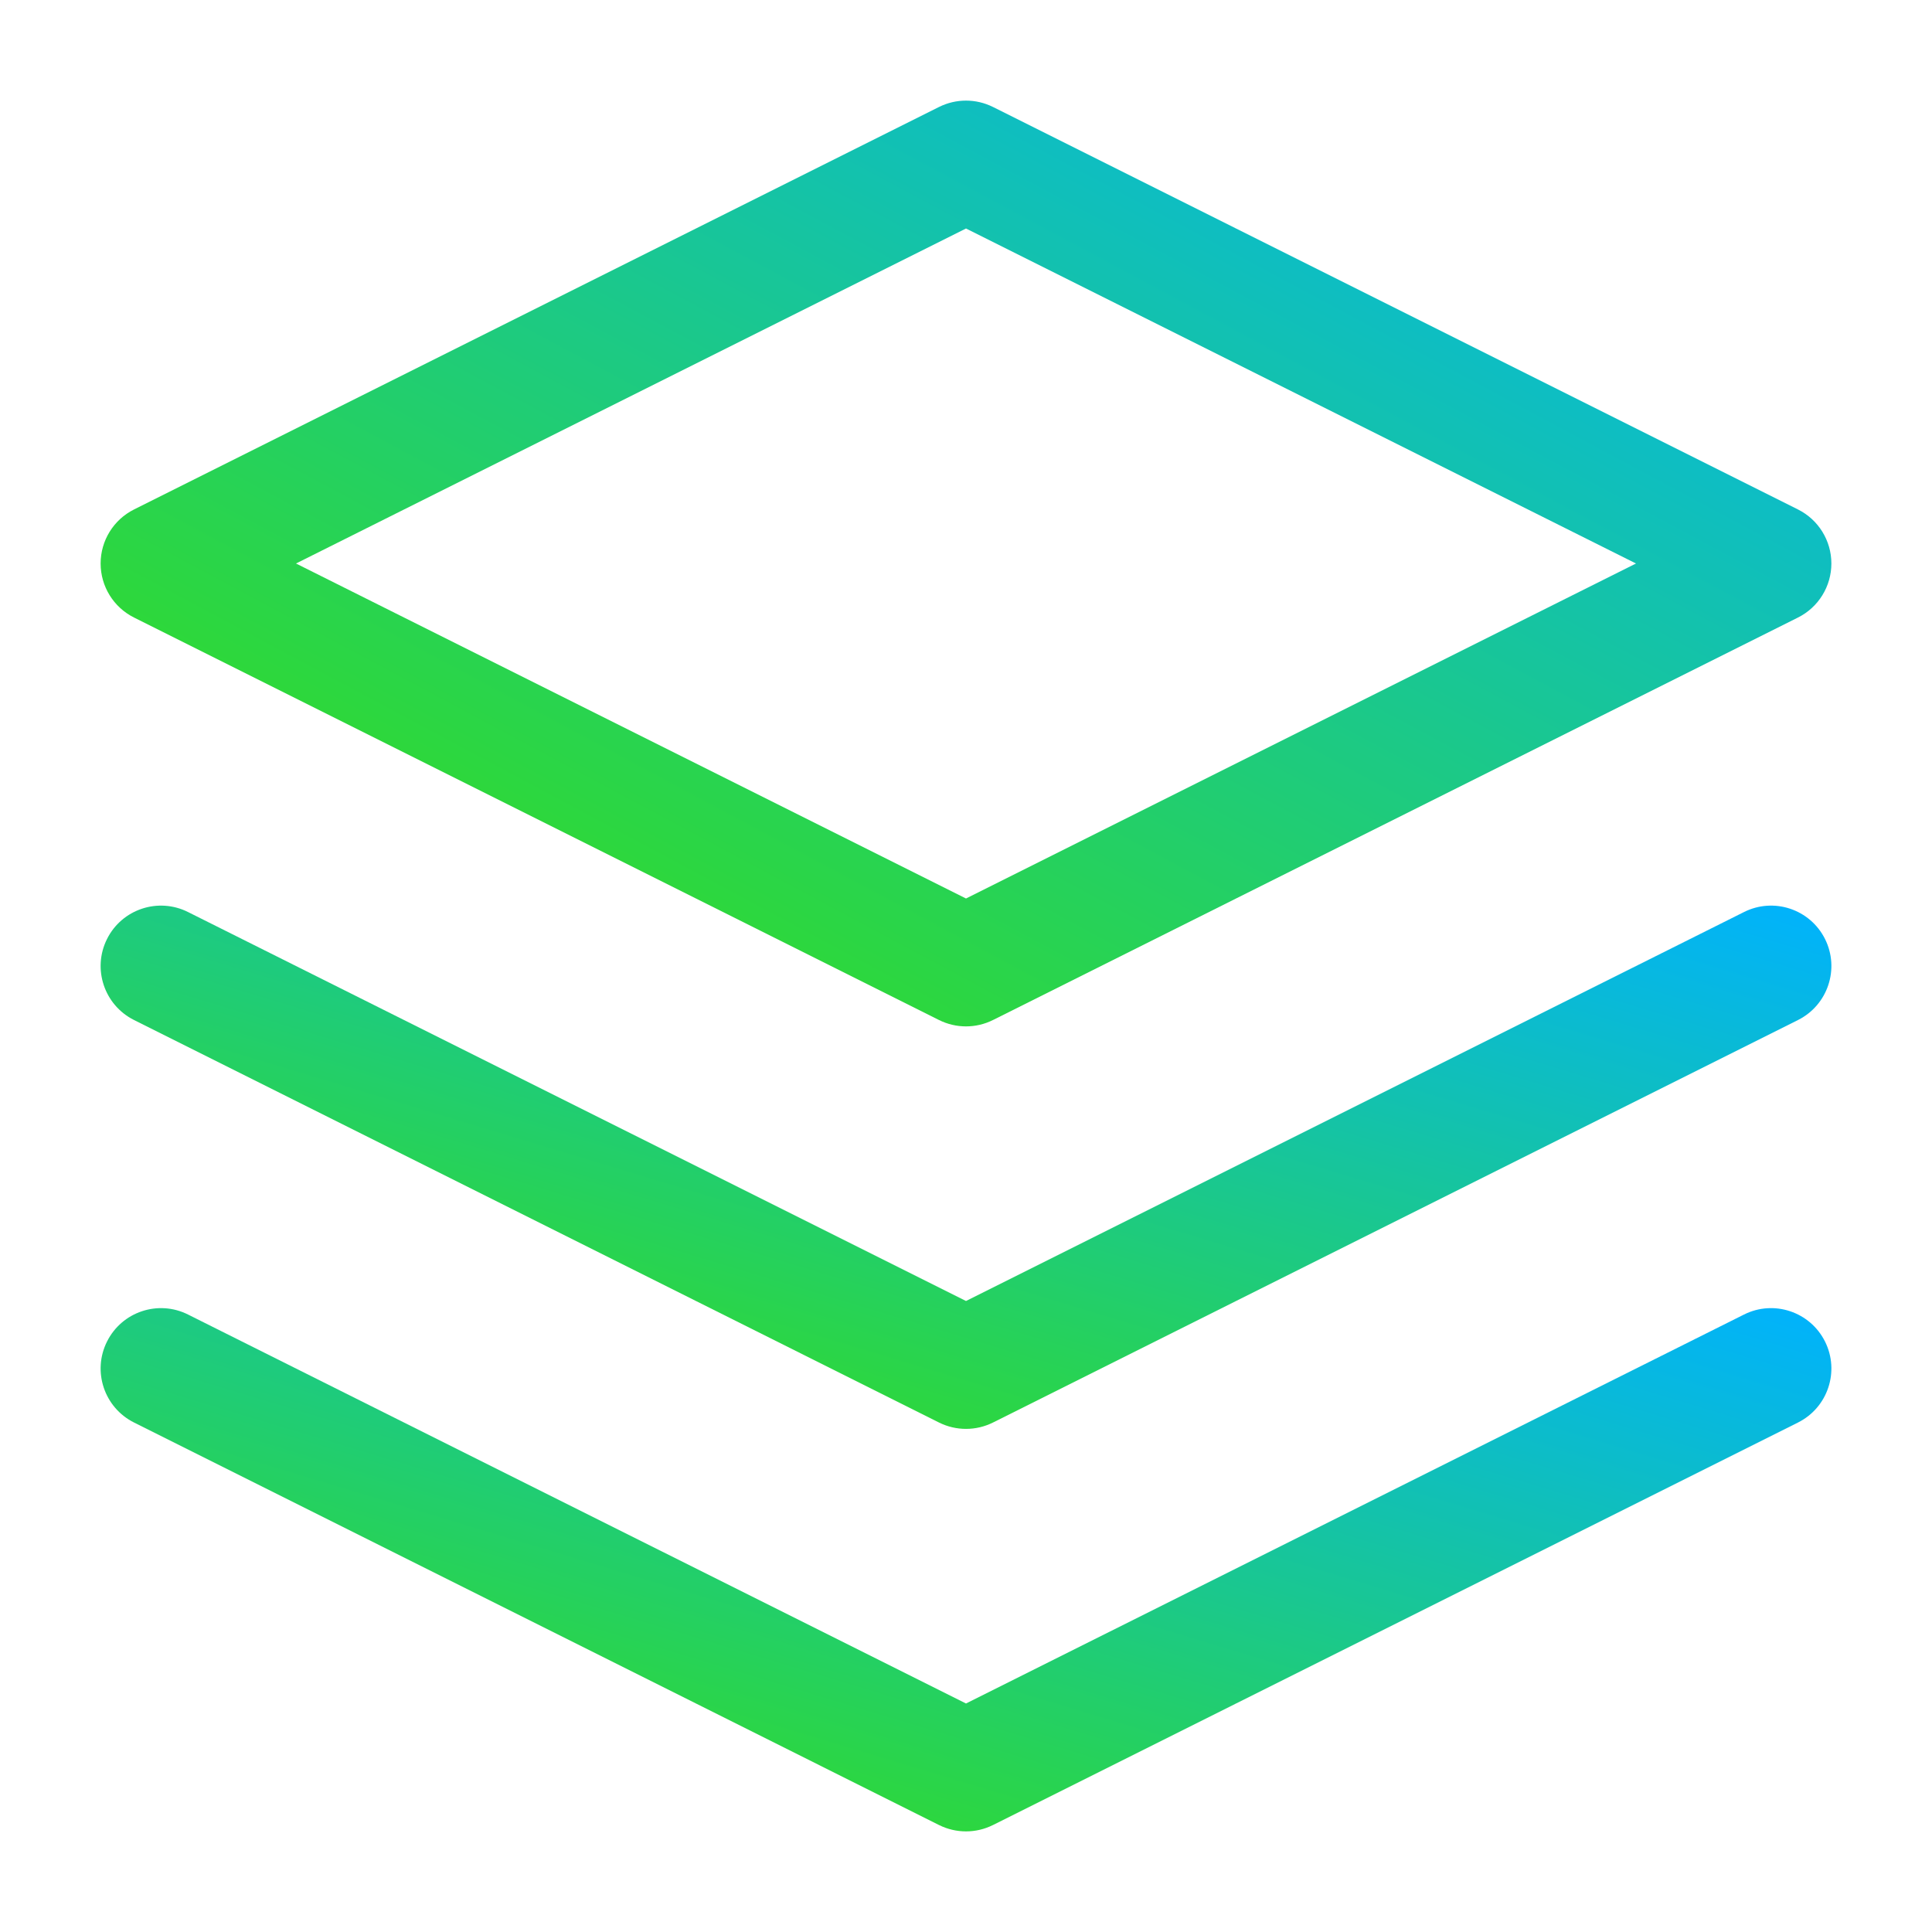 <svg width="48" height="48" viewBox="0 0 48 48" fill="none" xmlns="http://www.w3.org/2000/svg">
    <path fill-rule="evenodd" clip-rule="evenodd" d="M23.329 2.658C23.752 2.447 24.248 2.447 24.671 2.658L44.671 12.658C45.179 12.912 45.5 13.432 45.5 14C45.5 14.568 45.179 15.088 44.671 15.342L24.671 25.342C24.248 25.553 23.752 25.553 23.329 25.342L3.329 15.342C2.821 15.088 2.5 14.568 2.5 14C2.5 13.432 2.821 12.912 3.329 12.658L23.329 2.658ZM7.354 14L24 22.323L40.646 14L24 5.677L7.354 14Z" fill="url(#paint0_linear_4001_370)"/>
    <path fill-rule="evenodd" clip-rule="evenodd" d="M2.659 33.33C3.029 32.589 3.93 32.288 4.671 32.659L24 42.323L43.33 32.659C44.071 32.288 44.971 32.589 45.342 33.33C45.712 34.071 45.412 34.971 44.671 35.342L24.671 45.342C24.249 45.553 23.752 45.553 23.329 45.342L3.33 35.342C2.589 34.971 2.288 34.071 2.659 33.33Z" fill="url(#paint1_linear_4001_370)"/>
    <path fill-rule="evenodd" clip-rule="evenodd" d="M2.659 23.329C3.029 22.588 3.93 22.288 4.671 22.659L24 32.323L43.33 22.659C44.071 22.288 44.971 22.588 45.342 23.329C45.712 24.07 45.412 24.971 44.671 25.342L24.671 35.342C24.249 35.553 23.752 35.553 23.329 35.342L3.33 25.342C2.589 24.971 2.288 24.07 2.659 23.329Z" fill="url(#paint2_linear_4001_370)"/>
    <defs>
        <linearGradient id="paint0_linear_4001_370" x1="2.5" y1="25.5" x2="21.631" y2="-10.267" gradientUnits="userSpaceOnUse">
            <stop stop-color="#3BE300"/>
            <stop offset="1" stop-color="#00B2FF"/>
        </linearGradient>
        <linearGradient id="paint1_linear_4001_370" x1="2.5" y1="45.5" x2="9.702" y2="21.677" gradientUnits="userSpaceOnUse">
            <stop stop-color="#3BE300"/>
            <stop offset="1" stop-color="#00B2FF"/>
        </linearGradient>
        <linearGradient id="paint2_linear_4001_370" x1="2.5" y1="35.5" x2="9.702" y2="11.677" gradientUnits="userSpaceOnUse">
            <stop stop-color="#3BE300"/>
            <stop offset="1" stop-color="#00B2FF"/>
        </linearGradient>
    </defs>
</svg>
